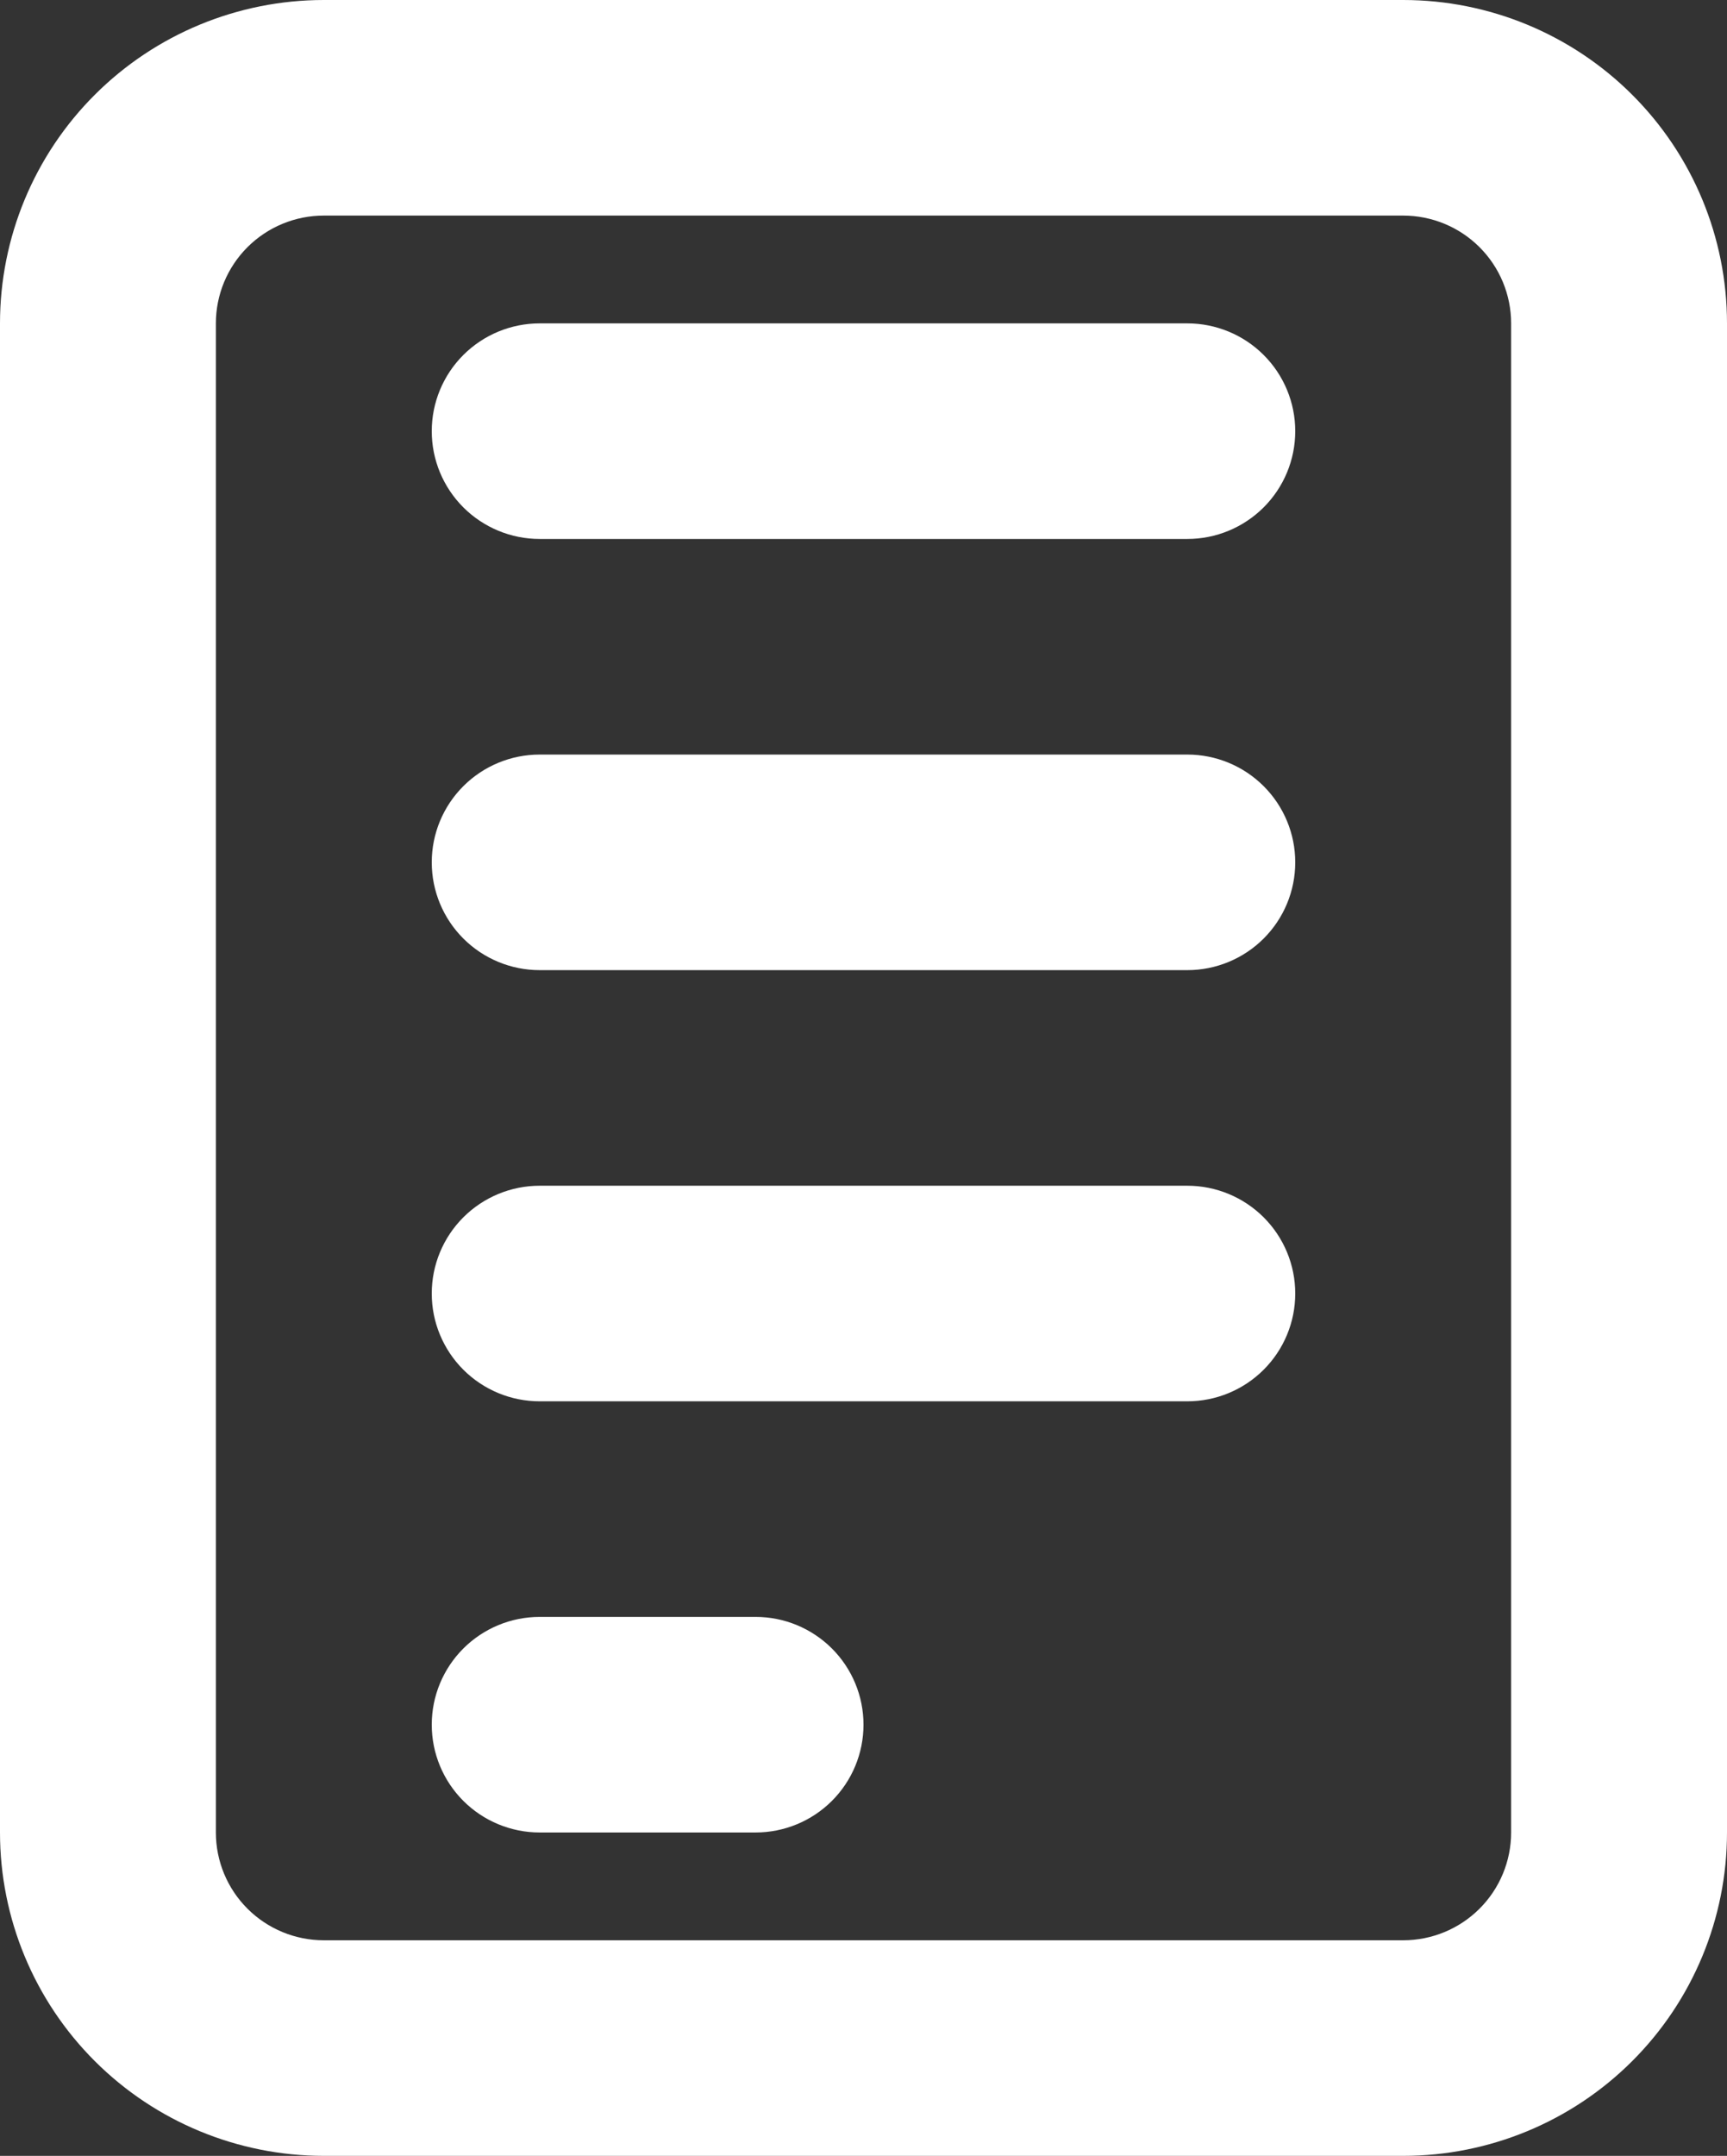 <svg width="101" height="126" viewBox="0 0 101 126" fill="none" xmlns="http://www.w3.org/2000/svg">
<rect x="0" y="0" width="101" height="126" fill="#333333" stroke="none"/>
<path d="M18.938 0H82.062C87.085 0 91.902 1.991 95.453 5.536C99.005 9.08 101 13.887 101 18.9V107.1C101 112.113 99.005 116.92 95.453 120.464C91.902 124.009 87.085 126 82.062 126H18.938C13.915 126 9.098 124.009 5.547 120.464C1.995 116.92 0 112.113 0 107.1L0 18.9C0 13.887 1.995 9.08 5.547 5.536C9.098 1.991 13.915 0 18.938 0ZM18.938 12.6C17.263 12.6 15.658 13.264 14.474 14.445C13.29 15.627 12.625 17.229 12.625 18.9V107.1C12.625 108.771 13.29 110.373 14.474 111.555C15.658 112.736 17.263 113.4 18.938 113.4H82.062C83.737 113.4 85.342 112.736 86.526 111.555C87.71 110.373 88.375 108.771 88.375 107.1V18.9C88.375 17.229 87.71 15.627 86.526 14.445C85.342 13.264 83.737 12.6 82.062 12.6H18.938ZM31.562 18.9H69.438C71.112 18.9 72.717 19.564 73.901 20.745C75.085 21.927 75.75 23.529 75.75 25.2C75.75 26.871 75.085 28.473 73.901 29.655C72.717 30.836 71.112 31.5 69.438 31.5H31.562C29.888 31.5 28.283 30.836 27.099 29.655C25.915 28.473 25.25 26.871 25.25 25.2C25.25 23.529 25.915 21.927 27.099 20.745C28.283 19.564 29.888 18.9 31.562 18.9ZM31.562 94.5H44.188C45.862 94.5 47.467 95.164 48.651 96.345C49.835 97.527 50.5 99.129 50.5 100.8C50.5 102.471 49.835 104.073 48.651 105.255C47.467 106.436 45.862 107.1 44.188 107.1H31.562C29.888 107.1 28.283 106.436 27.099 105.255C25.915 104.073 25.25 102.471 25.25 100.8C25.25 99.129 25.915 97.527 27.099 96.345C28.283 95.164 29.888 94.5 31.562 94.5ZM31.562 69.3H69.438C71.112 69.3 72.717 69.964 73.901 71.145C75.085 72.327 75.75 73.929 75.75 75.6C75.75 77.271 75.085 78.873 73.901 80.055C72.717 81.236 71.112 81.9 69.438 81.9H31.562C29.888 81.9 28.283 81.236 27.099 80.055C25.915 78.873 25.25 77.271 25.25 75.6C25.25 73.929 25.915 72.327 27.099 71.145C28.283 69.964 29.888 69.3 31.562 69.3ZM31.562 44.1H69.438C71.112 44.1 72.717 44.764 73.901 45.945C75.085 47.127 75.75 48.729 75.75 50.4C75.75 52.071 75.085 53.673 73.901 54.855C72.717 56.036 71.112 56.7 69.438 56.7H31.562C29.888 56.7 28.283 56.036 27.099 54.855C25.915 53.673 25.25 52.071 25.25 50.4C25.25 48.729 25.915 47.127 27.099 45.945C28.283 44.764 29.888 44.1 31.562 44.1Z" fill="white"/>
</svg>
